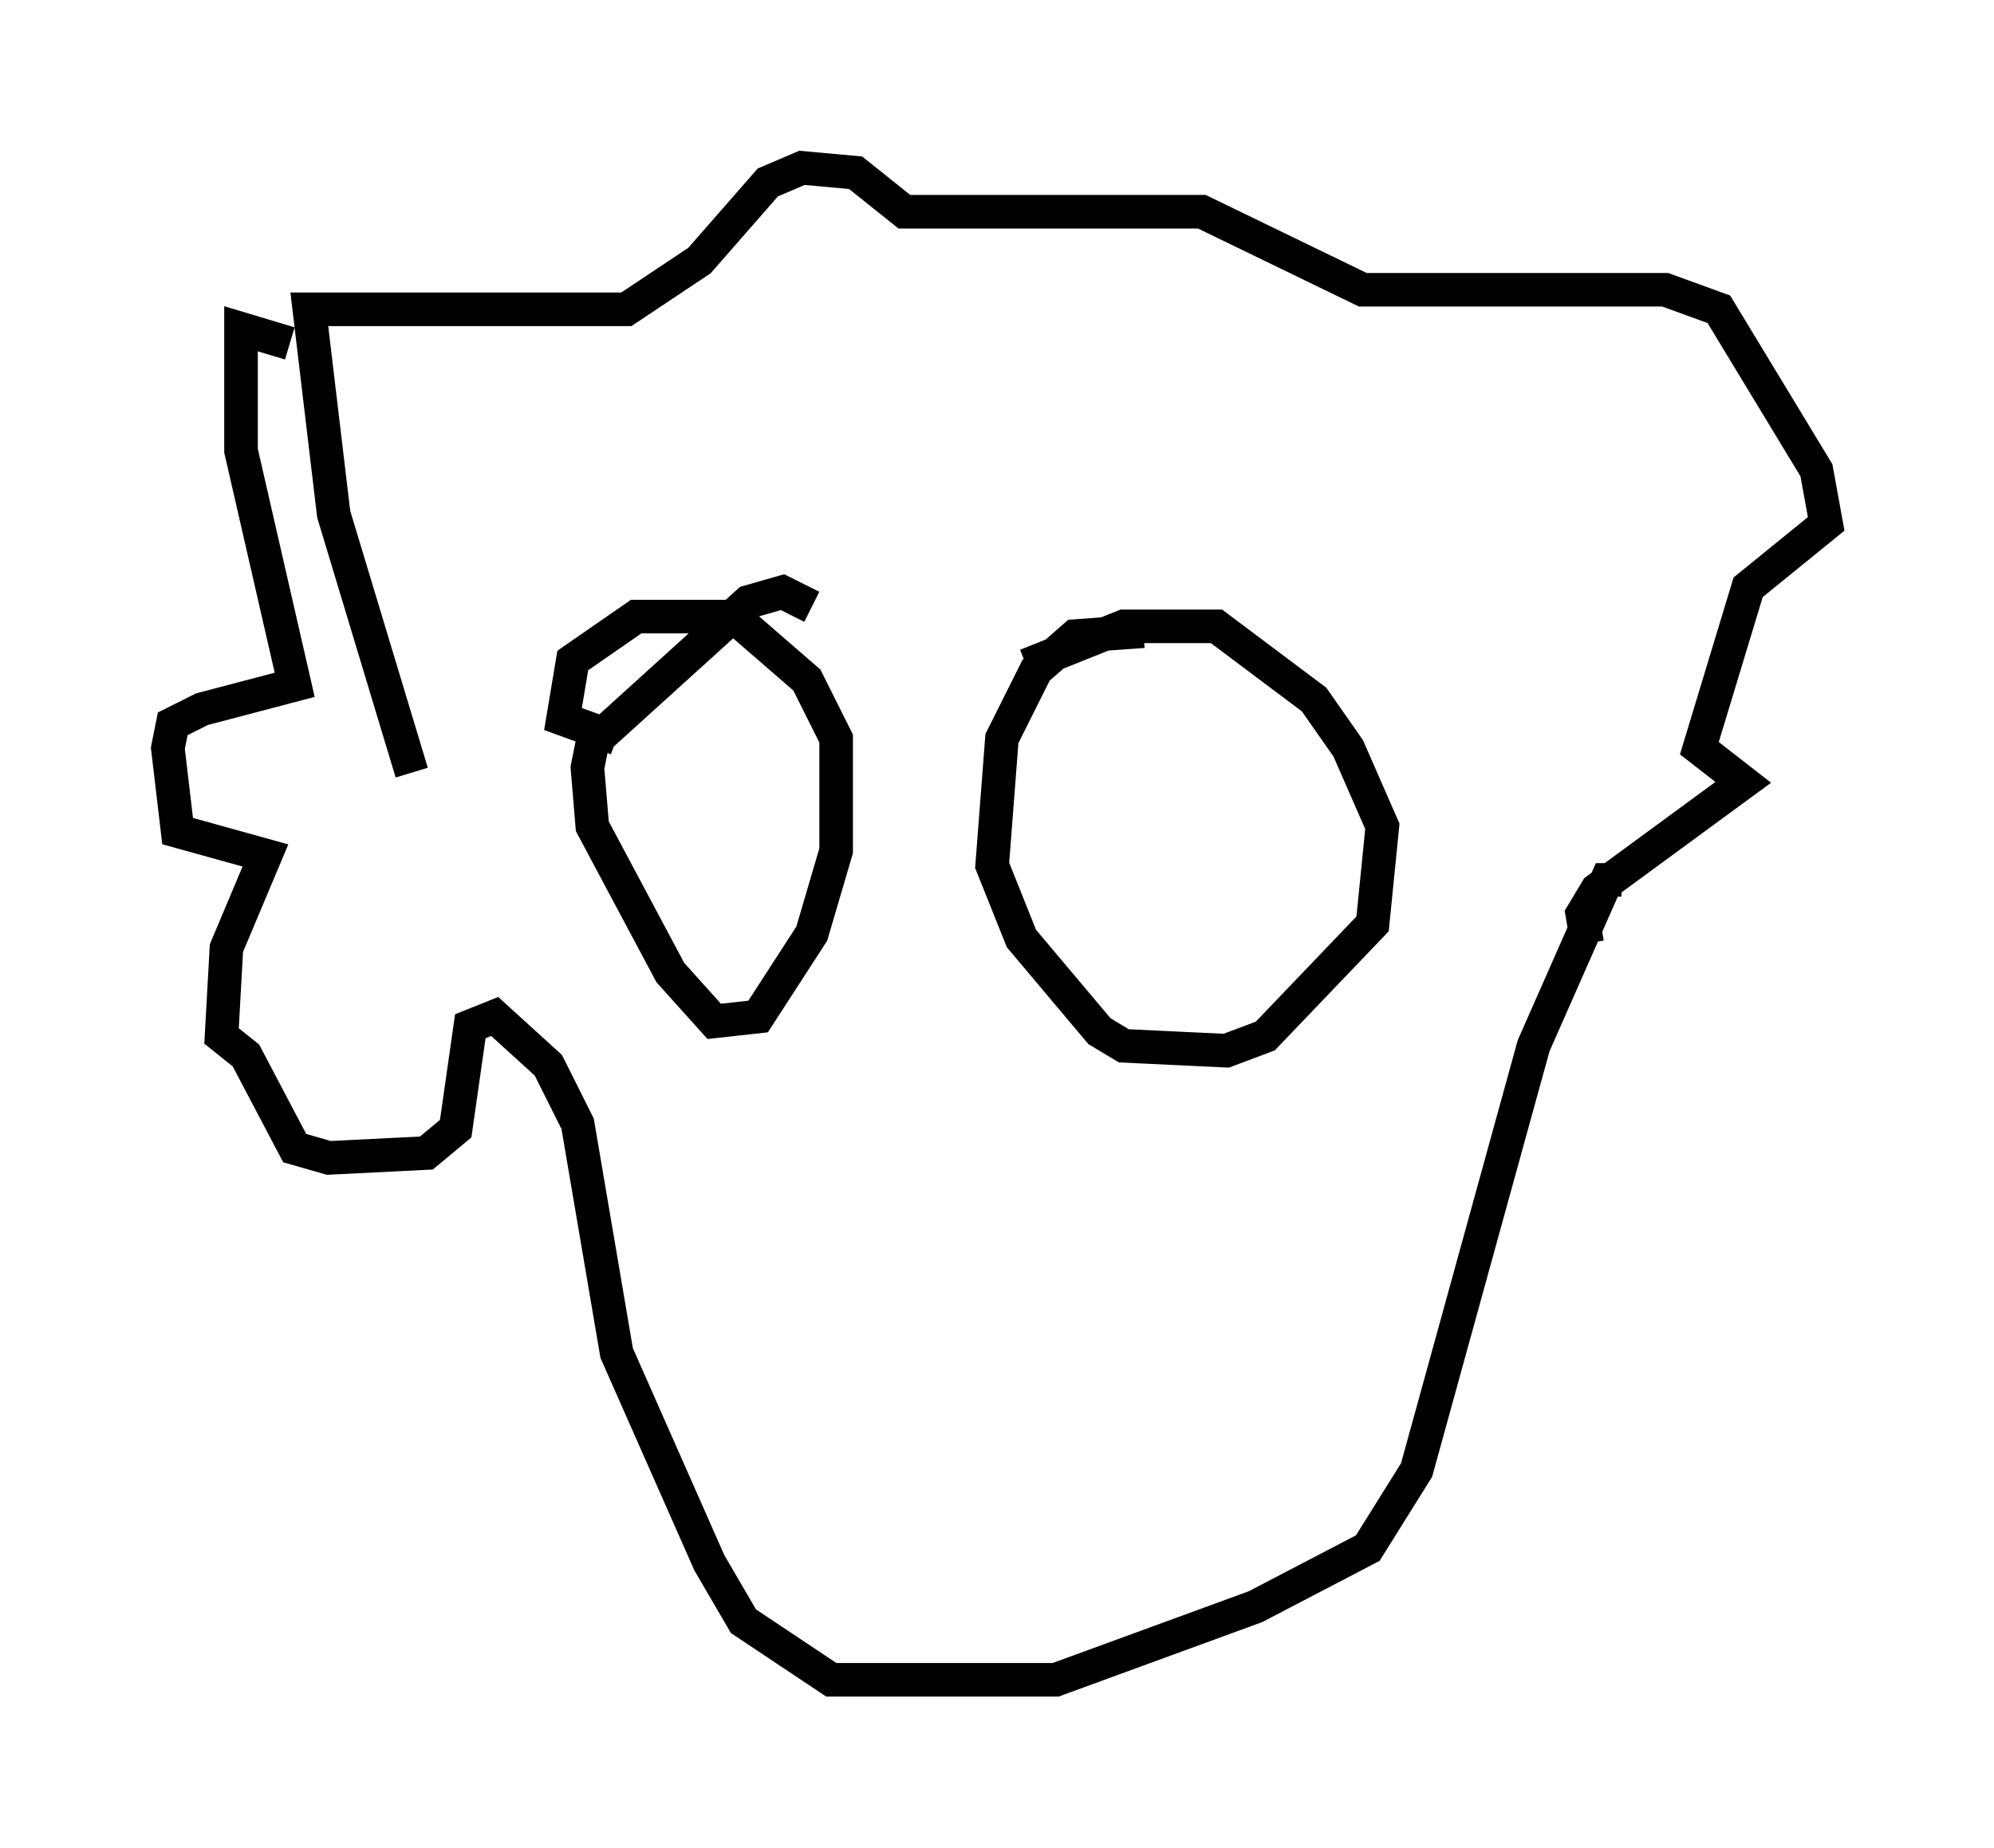 <?xml version="1.0" encoding="utf-8" ?>
<svg baseProfile="full" height="55.028" version="1.1" width="59.385" xmlns="http://www.w3.org/2000/svg" xmlns:ev="http://www.w3.org/2001/xml-events" xmlns:xlink="http://www.w3.org/1999/xlink"><defs /><rect fill="white" height="55.028" width="59.385" x="0" y="0" /><path d="M26.352, 16.475 m-1.017, -0.436 m-13.073, 6.972 l-2.324, -7.698 -0.726, -6.101 l9.441, 0.0 2.179, -1.453 l2.034, -2.324 1.017, -0.436 l1.598, 0.145 1.453, 1.162 l8.86, 0.0 4.793, 2.324 l9.006, 0.0 1.598, 0.581 l2.905, 4.793 0.291, 1.598 l-2.324, 1.888 -1.453, 4.793 l1.307, 1.017 -4.358, 3.196 l-0.436, 0.726 0.145, 0.872 m-38.637, -17.866 l-1.453, -0.436 0.0, 3.631 l1.598, 6.972 -2.76, 0.726 l-0.872, 0.436 -0.145, 0.726 l0.291, 2.469 2.615, 0.726 l-1.162, 2.76 -0.145, 2.615 l0.726, 0.581 1.453, 2.76 l1.017, 0.291 2.905, -0.145 l0.872, -0.726 0.436, -3.05 l0.726, -0.291 1.598, 1.453 l0.872, 1.743 1.162, 6.827 l2.76, 6.246 1.017, 1.743 l2.615, 1.743 6.682, 0.0 l5.955, -2.179 3.341, -1.743 l1.453, -2.324 3.486, -12.637 l2.179, -4.939 0.436, 0.0 m-24.112, -8.134 l-0.872, -0.436 -1.017, 0.291 l-4.648, 4.212 -0.145, 0.726 l0.145, 1.743 2.324, 4.358 l1.307, 1.453 1.307, -0.145 l1.598, -2.469 0.726, -2.469 l0.0, -3.341 -0.872, -1.743 l-2.179, -1.888 -2.905, 0.0 l-1.888, 1.307 -0.291, 1.743 l1.598, 0.581 m15.687, -3.196 l-2.034, 0.145 -1.162, 1.017 l-1.017, 2.034 -0.291, 3.777 l0.872, 2.179 2.324, 2.76 l0.726, 0.436 3.05, 0.145 l1.162, -0.436 3.196, -3.341 l0.291, -2.905 -1.017, -2.324 l-1.017, -1.453 -2.905, -2.179 l-2.76, 0.0 -2.905, 1.162 m-2.615, -11.039 l0.0, 0.0 " fill="none" stroke="black" stroke-width="1" /></svg>
